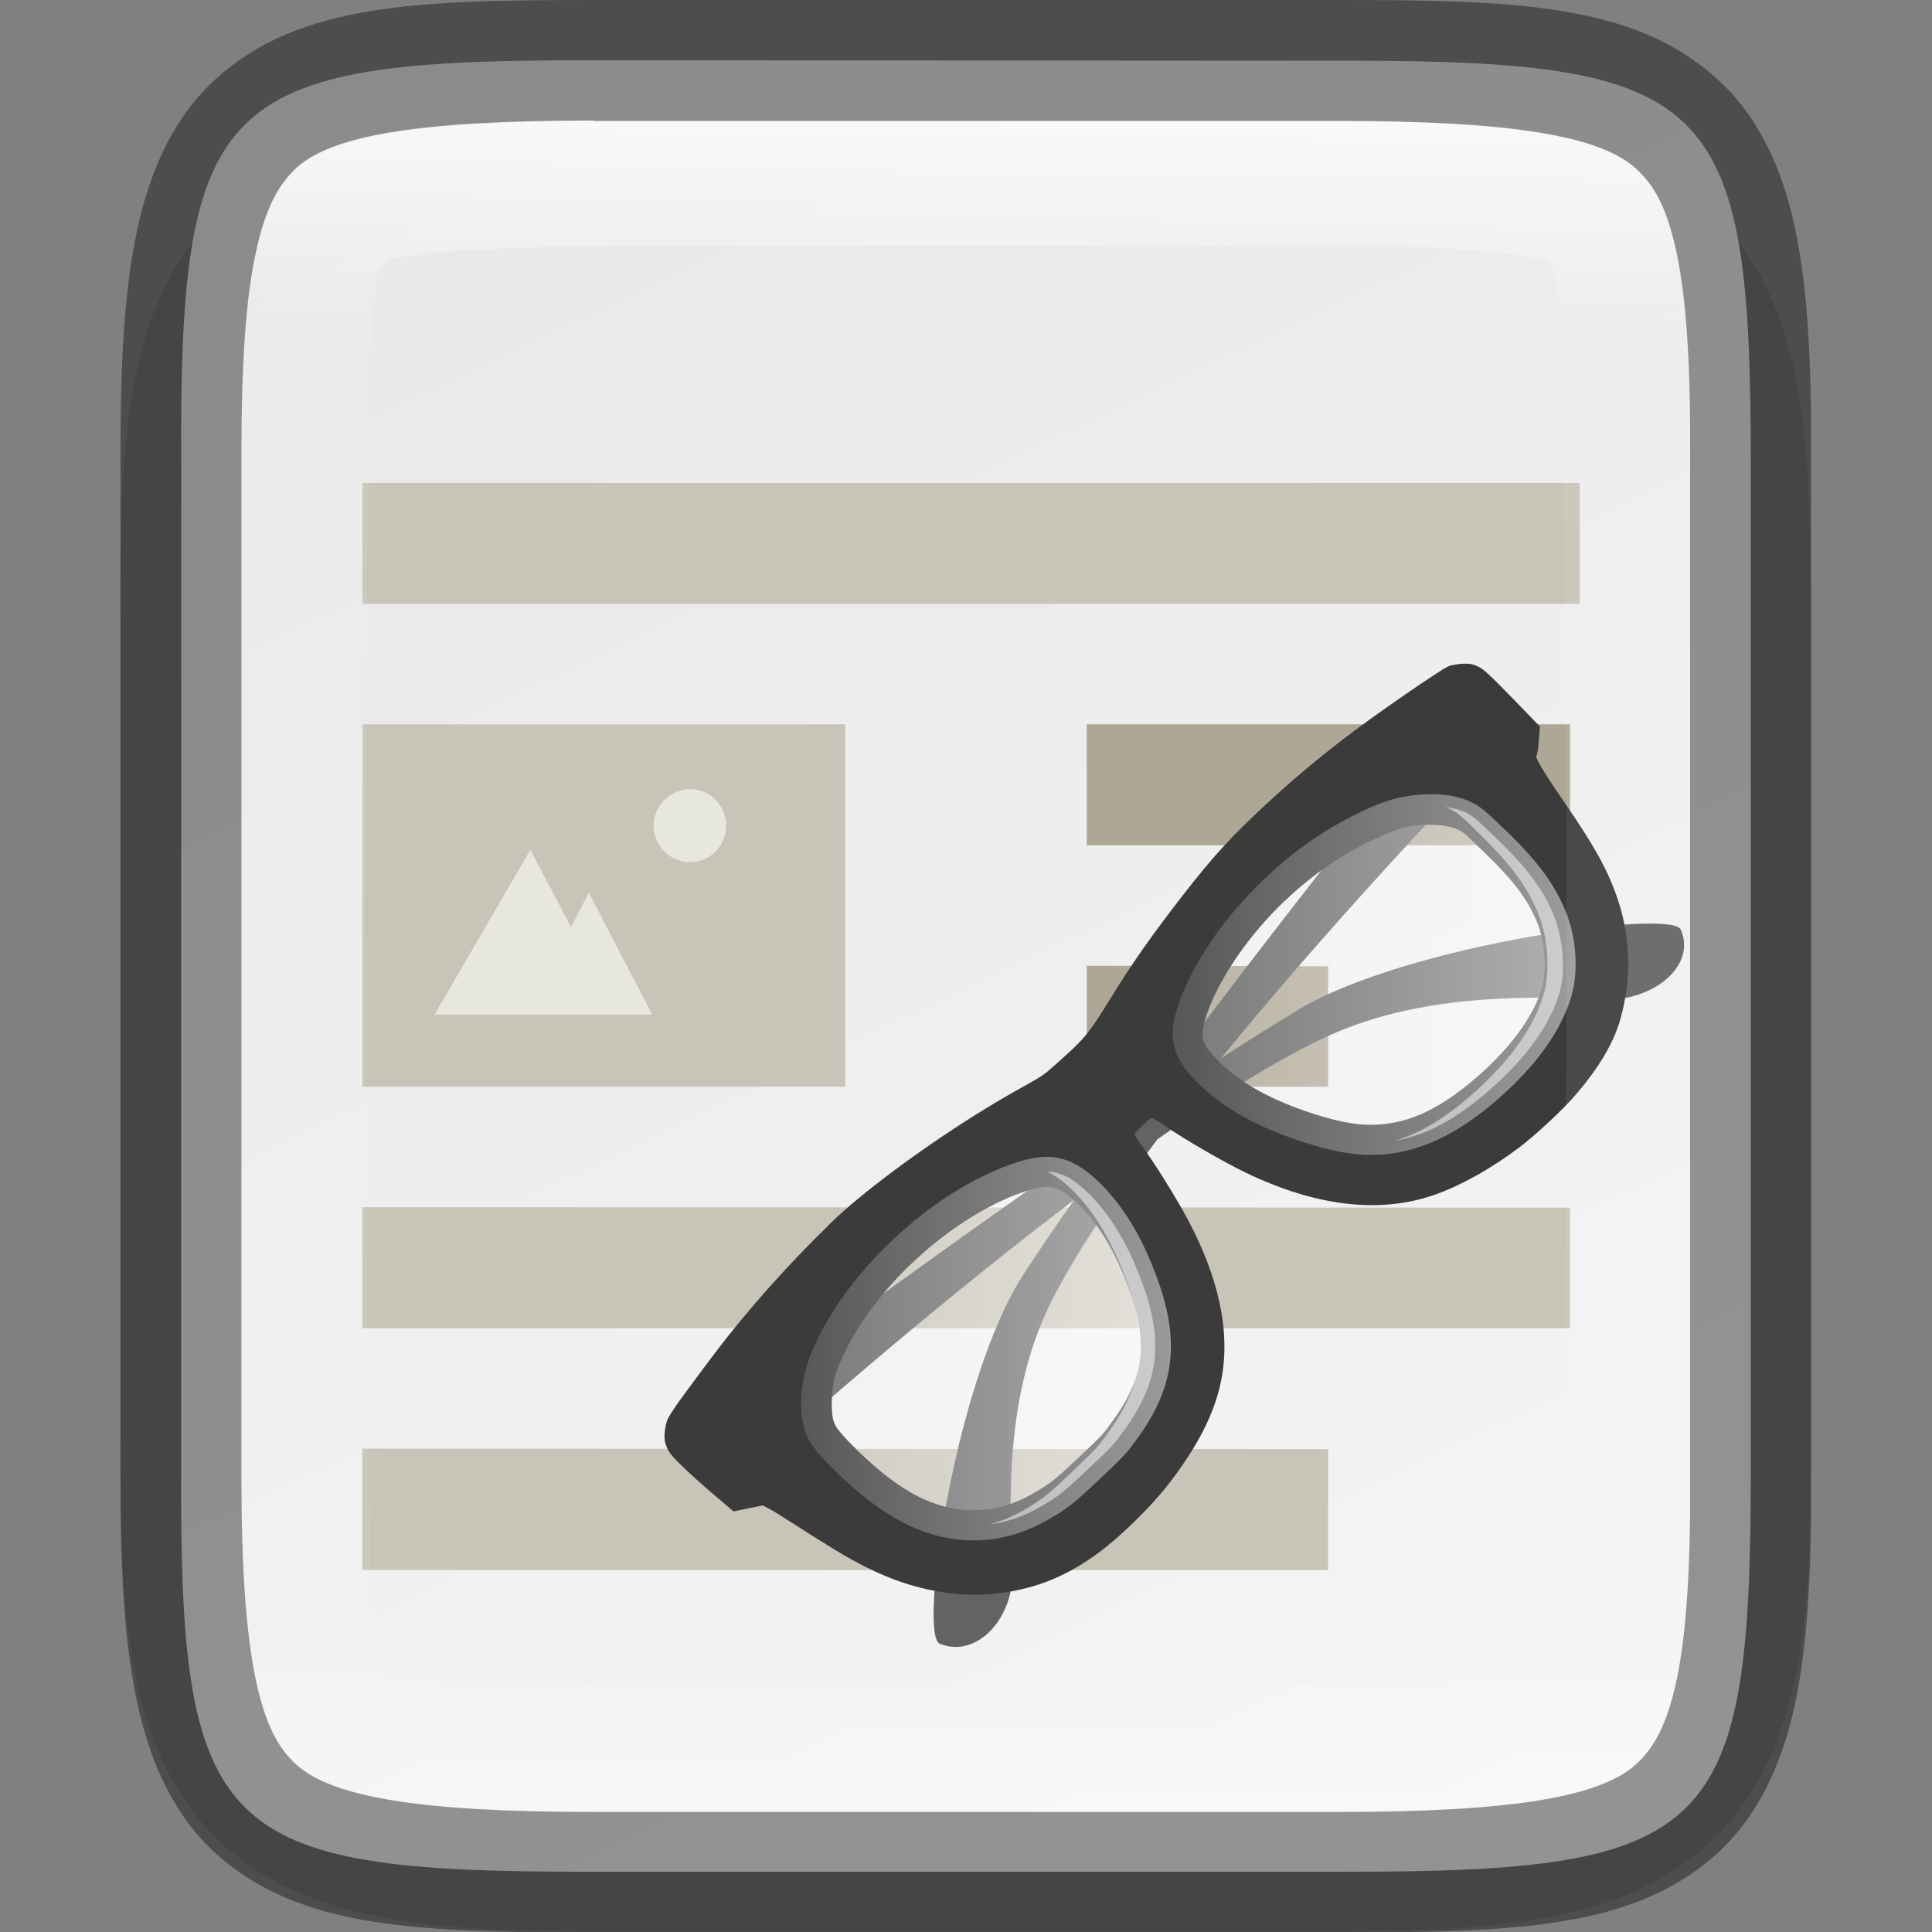 <?xml version="1.0" encoding="UTF-8" standalone="no"?>
<!-- Created with Inkscape (http://www.inkscape.org/) -->

<svg
   width="16"
   height="16"
   viewBox="0 0 4.233 4.233"
   version="1.1"
   id="svg5"
   inkscape:version="1.1.2 (0a00cf5339, 2022-02-04)"
   sodipodi:docname="applications-office.svg"
   xmlns:inkscape="http://www.inkscape.org/namespaces/inkscape"
   xmlns:sodipodi="http://sodipodi.sourceforge.net/DTD/sodipodi-0.dtd"
   xmlns:xlink="http://www.w3.org/1999/xlink"
   xmlns="http://www.w3.org/2000/svg"
   xmlns:svg="http://www.w3.org/2000/svg">
  <rect x="0" y="0" width="4.233" height="4.233" fill="#808080" stroke="none"/>
  <sodipodi:namedview
     id="namedview7"
     pagecolor="#ffffff"
     bordercolor="#666666"
     borderopacity="1.0"
     inkscape:pageshadow="2"
     inkscape:pageopacity="0.0"
     inkscape:pagecheckerboard="0"
     inkscape:document-units="px"
     showgrid="false"
     units="px"
     inkscape:zoom="11.313708"
     inkscape:cx="8.5736697"
     inkscape:cy="-4.9055533"
     inkscape:window-width="1920"
     inkscape:window-height="1012"
     inkscape:window-x="0"
     inkscape:window-y="0"
     inkscape:window-maximized="1"
     inkscape:current-layer="svg5" />
  <defs
     id="defs2">
    <linearGradient
       inkscape:collect="always"
       id="linearGradient17934">
      <stop
         style="stop-color:#e8e8e8;stop-opacity:1"
         offset="0"
         id="stop17930" />
      <stop
         style="stop-color:#f5f5f5;stop-opacity:1"
         offset="1"
         id="stop17932" />
    </linearGradient>
    <linearGradient
       inkscape:collect="always"
       id="linearGradient1871">
      <stop
         style="stop-color:#ffffff;stop-opacity:1;"
         offset="0"
         id="stop1867" />
      <stop
         style="stop-color:#ffffff;stop-opacity:0.1"
         offset="0.12"
         id="stop2515" />
      <stop
         style="stop-color:#ffffff;stop-opacity:0.102"
         offset="0.9"
         id="stop2581" />
      <stop
         style="stop-color:#ffffff;stop-opacity:0.502"
         offset="1"
         id="stop1869" />
    </linearGradient>
    <linearGradient
       inkscape:collect="always"
       xlink:href="#linearGradient1871"
       id="linearGradient915"
       x1="2.117"
       y1="0.265"
       x2="2.117"
       y2="3.969"
       gradientUnits="userSpaceOnUse" />
    <linearGradient
       inkscape:collect="always"
       xlink:href="#linearGradient17934"
       id="linearGradient1003"
       x1="1.284"
       y1="0.132"
       x2="3.175"
       y2="4.101"
       gradientUnits="userSpaceOnUse" />
    <linearGradient
       id="linearGradient1271"
       x1="140.45"
       x2="217.69"
       y1="291.43"
       y2="214.2"
       gradientTransform="matrix(0.03,-5.5554504e-4,-5.5554504e-4,0.03,-0.007,4.874)"
       gradientUnits="userSpaceOnUse"
       xlink:href="#linearGradient4254" />
    <linearGradient
       id="linearGradient4254">
      <stop
         stop-color="#fff"
         offset="0"
         id="stop31" />
      <stop
         stop-color="#fff"
         stop-opacity=".3"
         offset="1"
         id="stop33" />
    </linearGradient>
    <linearGradient
       id="linearGradient1273"
       x1="299.57"
       x2="373.31"
       y1="298.93"
       y2="225.18"
       gradientTransform="matrix(0.03,-5.5554504e-4,-5.5554504e-4,0.03,-0.007,4.874)"
       gradientUnits="userSpaceOnUse"
       xlink:href="#linearGradient4254" />
  </defs>
  <path
     d="m 1.348,0.265 c -0.19,0 -0.344,0.004 -0.486,0.027 -0.141,0.024 -0.283,0.073 -0.391,0.181 -0.108,0.108 -0.158,0.25 -0.181,0.391 -0.024,0.142 -0.027,0.296 -0.026,0.487 v 0.765 1.031 c -7.94e-4,0.19 0.002,0.345 0.026,0.486 0.024,0.142 0.073,0.283 0.181,0.391 0.108,0.108 0.249,0.157 0.391,0.181 0.141,0.024 0.295,0.027 0.486,0.027 h 1.537 c 0.19,0 0.344,-0.004 0.485,-0.027 0.141,-0.024 0.282,-0.074 0.39,-0.181 0.108,-0.108 0.157,-0.249 0.181,-0.391 0.024,-0.141 0.027,-0.295 0.027,-0.486 V 2.117 1.35 c 0,-0.191 -0.004,-0.345 -0.027,-0.486 -0.024,-0.141 -0.073,-0.283 -0.181,-0.391 -0.108,-0.108 -0.249,-0.158 -0.39,-0.181 -0.141,-0.024 -0.295,-0.027 -0.485,-0.027 z"
     style="color:#000000;font-style:normal;font-variant:normal;font-weight:normal;font-stretch:normal;font-size:medium;line-height:normal;font-family:sans-serif;font-variant-ligatures:normal;font-variant-position:normal;font-variant-caps:normal;font-variant-numeric:normal;font-variant-alternates:normal;font-feature-settings:normal;text-indent:0;text-align:start;text-decoration:none;text-decoration-line:none;text-decoration-style:solid;text-decoration-color:#000000;letter-spacing:normal;word-spacing:normal;text-transform:none;writing-mode:lr-tb;direction:ltr;text-orientation:mixed;dominant-baseline:auto;baseline-shift:baseline;text-anchor:start;white-space:normal;shape-padding:0;clip-rule:nonzero;display:inline;overflow:visible;visibility:visible;opacity:0.1;isolation:auto;mix-blend-mode:normal;color-interpolation:sRGB;color-interpolation-filters:linearRGB;solid-color:#000000;solid-opacity:1;vector-effect:none;fill:#000000;fill-opacity:1;fill-rule:nonzero;stroke:none;stroke-width:0.529;stroke-linecap:butt;stroke-linejoin:miter;stroke-miterlimit:4;stroke-dasharray:none;stroke-dashoffset:0;stroke-opacity:1;marker:none;color-rendering:auto;image-rendering:auto;shape-rendering:auto;text-rendering:auto;enable-background:accumulate"
     id="path3731" />
  <path
     d="m 1.284,0.132 c -0.805,0 -0.891,0.082 -0.887,0.879 V 2.117 3.222 c -0.004,0.798 0.083,0.879 0.887,0.879 h 1.665 c 0.805,0 0.887,-0.082 0.887,-0.879 V 2.117 1.012 c 0,-0.798 -0.083,-0.879 -0.887,-0.879 z"
     style="color:#000000;display:inline;overflow:visible;visibility:visible;fill:url(#linearGradient1003);fill-opacity:1;fill-rule:nonzero;stroke:none;stroke-width:0.265;marker:none;enable-background:accumulate"
     id="path3851" />
  <path
     id="path47"
     d="M 0.794,1.058 V 1.323 H 3.461 V 1.058 Z m 0,0.529 V 2.381 H 1.852 V 1.587 Z m 0,1.058 V 2.91 H 3.44 V 2.646 Z m 0,0.529 V 3.44 H 2.91 V 3.175 Z"
     style="fill:#c8c4b7;fill-opacity:1;stroke-width:0.265" />
  <path
     id="path49"
     d="M 2.381,1.587 V 1.852 H 3.44 V 1.587 Z m 0,0.529 V 2.381 H 2.91 V 2.117 Z"
     style="fill:#aea795;fill-opacity:1;stroke-width:0.265" />
  <path
     id="path59"
     style="fill:#e7e7df;fill-opacity:1;stroke-width:0.265"
     d="m 1.512,1.729 c -0.044,0 -0.08,0.036 -0.08,0.08 0,0.044 0.036,0.08 0.08,0.08 0.044,0 0.079,-0.036 0.079,-0.08 0,-0.044 -0.035,-0.08 -0.079,-0.08 z M 1.162,1.862 0.952,2.223 H 1.429 L 1.29,1.956 1.251,2.031 Z" />
  <g
     id="g2212"
     transform="matrix(-0.187,0.187,0.187,0.187,1.696,-1.149)">
    <path
       id="path65"
       style="fill:#636363;fill-opacity:1;stroke-width:0.5"
       d="m 11.932,10.998 c 0,0 -2.424,0.346 -4.424,0.725 C 5.52,11.418 3.105,11.162 3.105,11.162 l -0.016,0.535 c -1e-7,0 1.814,0.016 3.564,0.193 -0.264,0.056 -0.515,0.114 -0.734,0.168 -1.019,0.252 -2.781,1.595 -2.713,1.771 0.117,0.304 0.584,0.265 0.869,-0.051 C 4.605,13.193 5.201,12.635 5.939,12.371 6.36,12.221 6.908,12.096 7.5,11.992 c 0.59,0.082 1.135,0.187 1.551,0.322 0.729,0.237 1.303,0.773 1.811,1.34 0.273,0.306 0.741,0.326 0.869,0.018 C 11.805,13.493 10.09,12.214 9.08,12 8.861,11.953 8.611,11.906 8.346,11.859 10.106,11.616 11.928,11.533 11.928,11.533 Z" />
    <path
       id="path932"
       style="color:#000000;fill:#3b3b3b;fill-opacity:1;stroke-width:0.5;-inkscape-stroke:none"
       d="m 9.939,10.568 c -0.12,0.002 -0.232,0.008 -0.33,0.018 -0.475,0.045 -1.08,0.158 -1.557,0.291 -0.286,0.08 -0.241,0.072 -0.461,0.084 -0.26,0.014 -0.311,0.009 -0.637,-0.068 -0.339,-0.081 -0.612,-0.128 -1.021,-0.18 -0.411,-0.052 -0.636,-0.062 -1.033,-0.047 -0.431,0.017 -0.816,0.059 -1.283,0.141 -0.095,0.017 -0.225,0.04 -0.338,0.062 -0.057,0.011 -0.109,0.022 -0.15,0.031 -0.041,0.009 -0.05,0.009 -0.1,0.025 h -0.002 c -0.026,0.009 -0.134,0.082 -0.162,0.146 -0.028,0.064 -0.025,0.091 -0.027,0.121 -0.004,0.06 -0.003,0.13 -0.002,0.271 v 0.002 l 0.006,0.35 0.115,0.098 c 0.032,0.028 0.058,0.043 0.086,0.059 1.468e-4,0.002 0.004,0.008 0.014,0.037 0.021,0.067 0.049,0.196 0.084,0.385 0.079,0.424 0.134,0.627 0.24,0.854 0.151,0.321 0.394,0.579 0.703,0.752 0.186,0.104 0.409,0.156 0.68,0.18 0.183,0.016 0.503,0.003 0.684,-0.023 0.273,-0.04 0.54,-0.114 0.748,-0.213 0.452,-0.215 0.776,-0.648 0.984,-1.242 0.068,-0.195 0.165,-0.56 0.199,-0.75 0.011,-0.064 0.023,-0.101 0.029,-0.121 0.018,-0.003 0.05,-0.007 0.107,-0.008 0.047,-5.53e-4 0.074,0.002 0.092,0.004 0.005,0.019 0.012,0.047 0.02,0.096 0.028,0.187 0.11,0.537 0.168,0.725 0.156,0.506 0.399,0.9 0.746,1.131 0.235,0.156 0.517,0.244 0.889,0.295 0.256,0.035 0.639,0.031 0.885,-0.012 0.324,-0.057 0.569,-0.169 0.82,-0.377 0.234,-0.194 0.42,-0.471 0.539,-0.781 0.061,-0.16 0.101,-0.301 0.168,-0.598 0.032,-0.14 0.058,-0.265 0.08,-0.357 0.012,-0.051 0.027,-0.097 0.035,-0.123 0.007,-0.004 0.015,-0.011 0.049,-0.033 l 0.158,-0.104 0.02,-0.252 c 0.005,-0.071 0.011,-0.151 0.014,-0.252 0.002,-0.079 0.004,-0.121 0,-0.174 -0.002,-0.027 -0.002,-0.059 -0.033,-0.119 -0.032,-0.06 -0.125,-0.121 -0.166,-0.133 -0.098,-0.027 -0.206,-0.041 -0.371,-0.066 -0.165,-0.025 -0.35,-0.051 -0.484,-0.066 -0.392,-0.044 -0.841,-0.064 -1.203,-0.057 z M 9.672,11.279 h 0.002 c 0.388,-0.008 0.772,0.058 1.055,0.188 0.134,0.061 0.286,0.208 0.324,0.287 0.019,0.04 0.031,0.101 0.027,0.334 -0.009,0.483 -0.112,0.777 -0.322,0.992 -0.139,0.143 -0.303,0.23 -0.553,0.283 -0.091,0.019 -0.142,0.025 -0.363,0.031 -0.301,0.009 -0.282,0.01 -0.449,-0.018 C 9.152,13.337 8.984,13.265 8.846,13.141 8.706,13.015 8.588,12.826 8.475,12.541 8.385,12.315 8.342,12.099 8.344,11.918 8.345,11.785 8.364,11.715 8.395,11.666 c 0.03,-0.048 0.085,-0.095 0.203,-0.152 0.296,-0.144 0.686,-0.226 1.074,-0.234 z m -4.312,0.062 c 0.407,-0.009 0.813,0.066 1.1,0.199 0.115,0.054 0.163,0.094 0.188,0.135 0.025,0.042 0.04,0.109 0.037,0.244 -0.005,0.242 -0.082,0.515 -0.25,0.842 -0.098,0.191 -0.184,0.313 -0.275,0.402 -0.194,0.19 -0.44,0.293 -0.822,0.33 -0.418,0.041 -0.766,-0.017 -0.98,-0.137 -0.125,-0.07 -0.282,-0.246 -0.348,-0.4 -0.082,-0.191 -0.112,-0.382 -0.105,-0.73 0.002,-0.122 0.003,-0.186 0.006,-0.223 0.003,-0.032 0.006,-0.04 0.016,-0.068 0.025,-0.074 0.134,-0.212 0.283,-0.312 0.091,-0.061 0.367,-0.167 0.609,-0.219 0.174,-0.037 0.358,-0.059 0.543,-0.062 z" />
    <path
       d="m 5.354,11.093 c -0.2,0.004 -0.399,0.026 -0.59,0.067 -0.265,0.057 -0.547,0.156 -0.696,0.257 -0.181,0.122 -0.328,0.281 -0.381,0.439 -0.013,0.039 -0.023,0.075 -0.027,0.126 -0.005,0.051 -0.006,0.12 -0.009,0.242 -0.007,0.366 0.028,0.603 0.126,0.832 l -5.51e-5,1e-6 c 0.09,0.21 0.269,0.417 0.457,0.521 0.28,0.156 0.675,0.211 1.127,0.167 0.42,-0.041 0.733,-0.167 0.972,-0.401 0.117,-0.114 0.217,-0.261 0.323,-0.467 0.18,-0.349 0.272,-0.659 0.278,-0.951 0.003,-0.156 -0.014,-0.277 -0.075,-0.377 C 6.799,11.447 6.7,11.378 6.564,11.314 6.23,11.158 5.793,11.083 5.354,11.093 Z"
       fill="url(#linearGradient1271)"
       opacity="0.5"
       stroke-width="0.494"
       id="path71"
       style="fill:url(#linearGradient1271)" />
    <path
       d="m 9.667,11.03 c -0.419,0.009 -0.84,0.094 -1.178,0.259 -0.139,0.067 -0.241,0.141 -0.306,0.244 -0.065,0.103 -0.087,0.226 -0.089,0.381 -0.003,0.222 0.049,0.469 0.149,0.72 0.121,0.306 0.257,0.531 0.436,0.692 0.179,0.161 0.399,0.253 0.672,0.298 0.17,0.028 0.195,0.029 0.498,0.02 0.225,-0.007 0.303,-0.014 0.409,-0.036 0.286,-0.061 0.504,-0.173 0.679,-0.353 0.263,-0.27 0.384,-0.642 0.393,-1.162 a 0.077,0.081 60.755 0 0 10e-7,-5.6e-5 c 0.004,-0.241 -0.006,-0.352 -0.052,-0.448 -0.077,-0.159 -0.261,-0.32 -0.446,-0.405 -0.33,-0.151 -0.746,-0.219 -1.165,-0.21 z"
       fill="url(#linearGradient1273)"
       opacity="0.5"
       stroke-width="0.494"
       id="path73"
       style="fill:url(#linearGradient1273)" />
    <path
       id="path75"
       d="m 8.338,11.537 c -0.019,0.019 -0.036,0.039 -0.049,0.061 -0.047,0.074 -0.067,0.168 -0.068,0.312 -0.002,0.201 0.046,0.435 0.141,0.674 0.117,0.296 0.244,0.503 0.404,0.646 0.16,0.143 0.355,0.225 0.611,0.268 0.169,0.028 0.171,0.029 0.473,0.02 0.223,-0.007 0.288,-0.012 0.387,-0.033 0.208,-0.044 0.368,-0.115 0.502,-0.219 -0.112,0.065 -0.24,0.111 -0.396,0.143 -0.099,0.02 -0.164,0.026 -0.389,0.031 -0.304,0.007 -0.308,0.006 -0.479,-0.023 C 9.215,13.371 9.02,13.287 8.857,13.141 8.695,12.994 8.564,12.784 8.443,12.484 8.346,12.243 8.296,12.007 8.297,11.805 c 4.4e-4,-0.116 0.012,-0.2 0.041,-0.268 z m -4.471,0.195 c -0.04,0.052 -0.07,0.103 -0.086,0.15 -0.012,0.034 -0.018,0.06 -0.021,0.104 -0.004,0.045 -0.006,0.112 -0.008,0.234 -0.007,0.359 0.027,0.576 0.119,0.791 0.081,0.188 0.251,0.385 0.414,0.477 0.255,0.142 0.632,0.197 1.07,0.154 0.323,-0.031 0.568,-0.111 0.766,-0.252 -0.178,0.097 -0.392,0.155 -0.66,0.178 -0.442,0.038 -0.823,-0.021 -1.082,-0.168 C 4.213,13.306 4.037,13.105 3.953,12.914 3.858,12.696 3.822,12.476 3.824,12.113 c 8.967e-4,-0.123 0.002,-0.192 0.006,-0.238 0.004,-0.044 0.01,-0.067 0.021,-0.102 0.004,-0.013 0.009,-0.027 0.016,-0.041 z"
       style="opacity:0.5;fill:#ffffff" />
  </g>
  <path
     d="m 1.302,0.265 c -0.378,0 -0.571,0.032 -0.651,0.104 -0.04,0.036 -0.069,0.088 -0.091,0.188 -0.021,0.101 -0.031,0.244 -0.031,0.435 v 1.125 1.125 c 0,0.191 0.009,0.335 0.031,0.435 0.021,0.101 0.051,0.152 0.091,0.188 0.08,0.072 0.273,0.104 0.651,0.104 h 1.63 c 0.378,0 0.572,-0.032 0.652,-0.104 0.04,-0.036 0.069,-0.087 0.091,-0.188 0.021,-0.1 0.03,-0.245 0.029,-0.435 V 3.241 2.117 0.992 0.991 c 0.001,-0.191 -0.008,-0.335 -0.029,-0.435 -0.021,-0.1 -0.051,-0.152 -0.091,-0.188 -0.08,-0.072 -0.274,-0.104 -0.652,-0.104 z m 0.612,0.272 c 0.24,-2.65e-4 0.48,-2.65e-4 0.72,0.001 0.24,0.009 0.484,-0.013 0.722,0.026 0.065,-0.004 0.053,0.072 0.062,0.116 0.02,0.742 0.014,1.5 0.011,2.249 -0.006,0.226 0.004,0.451 -0.018,0.673 0.003,0.083 -0.094,0.069 -0.152,0.083 -0.55,0.016 -1.116,0.01 -1.674,0.01 -0.234,-0.008 -0.47,0.011 -0.702,-0.023 -0.067,0.007 -0.056,-0.069 -0.068,-0.112 -0.021,-0.765 -0.014,-1.541 -0.011,-2.312 0.007,-0.209 -0.007,-0.417 0.021,-0.625 -0.006,-0.073 0.078,-0.056 0.125,-0.07 C 1.27,0.53 1.592,0.541 1.913,0.537 Z"
     style="color:#000000;display:inline;overflow:visible;visibility:visible;opacity:0.7;fill:url(#linearGradient915);fill-opacity:1;fill-rule:nonzero;stroke:none;stroke-width:0.264;marker:none;enable-background:accumulate"
     id="path4135" />
  <path
     d="m 1.301,1.3e-5 c -0.387,0 -0.646,0.008 -0.827,0.172 -0.091,0.082 -0.144,0.196 -0.173,0.33 -0.029,0.134 -0.037,0.292 -0.037,0.491 V 2.117 3.241 c 0,0.199 0.008,0.357 0.037,0.491 0.029,0.134 0.082,0.248 0.173,0.33 0.181,0.163 0.44,0.172 0.827,0.172 h 1.63 c 0.387,0 0.647,-0.008 0.829,-0.171 0.091,-0.082 0.144,-0.196 0.173,-0.33 0.028,-0.134 0.036,-0.292 0.035,-0.491 V 3.241 2.117 0.993 0.992 c 0.001,-0.199 -0.007,-0.357 -0.035,-0.491 -0.028,-0.134 -0.082,-0.249 -0.173,-0.33 C 3.579,0.008 3.319,0 2.932,0 Z m 0,0.265 h 1.63 c 0.378,0 0.573,0.032 0.653,0.104 0.04,0.036 0.069,0.087 0.09,0.188 0.021,0.1 0.03,0.244 0.029,0.435 v 5.29e-4 1.125 1.125 5.29e-4 c 0.001,0.191 -0.008,0.335 -0.029,0.435 -0.021,0.1 -0.05,0.152 -0.09,0.188 -0.08,0.072 -0.275,0.104 -0.653,0.104 h -1.63 c -0.378,0 -0.571,-0.032 -0.651,-0.103 -0.04,-0.036 -0.069,-0.088 -0.09,-0.189 -0.021,-0.101 -0.031,-0.245 -0.031,-0.436 V 2.117 0.992 c 0,-0.191 0.009,-0.335 0.031,-0.436 0.021,-0.101 0.051,-0.153 0.09,-0.189 0.08,-0.072 0.273,-0.103 0.651,-0.103 z"
     style="color:#000000;display:inline;opacity:0.4;fill:#000000;stroke-width:0.265;-inkscape-stroke:none;enable-background:new"
     id="path4015" />
</svg>
